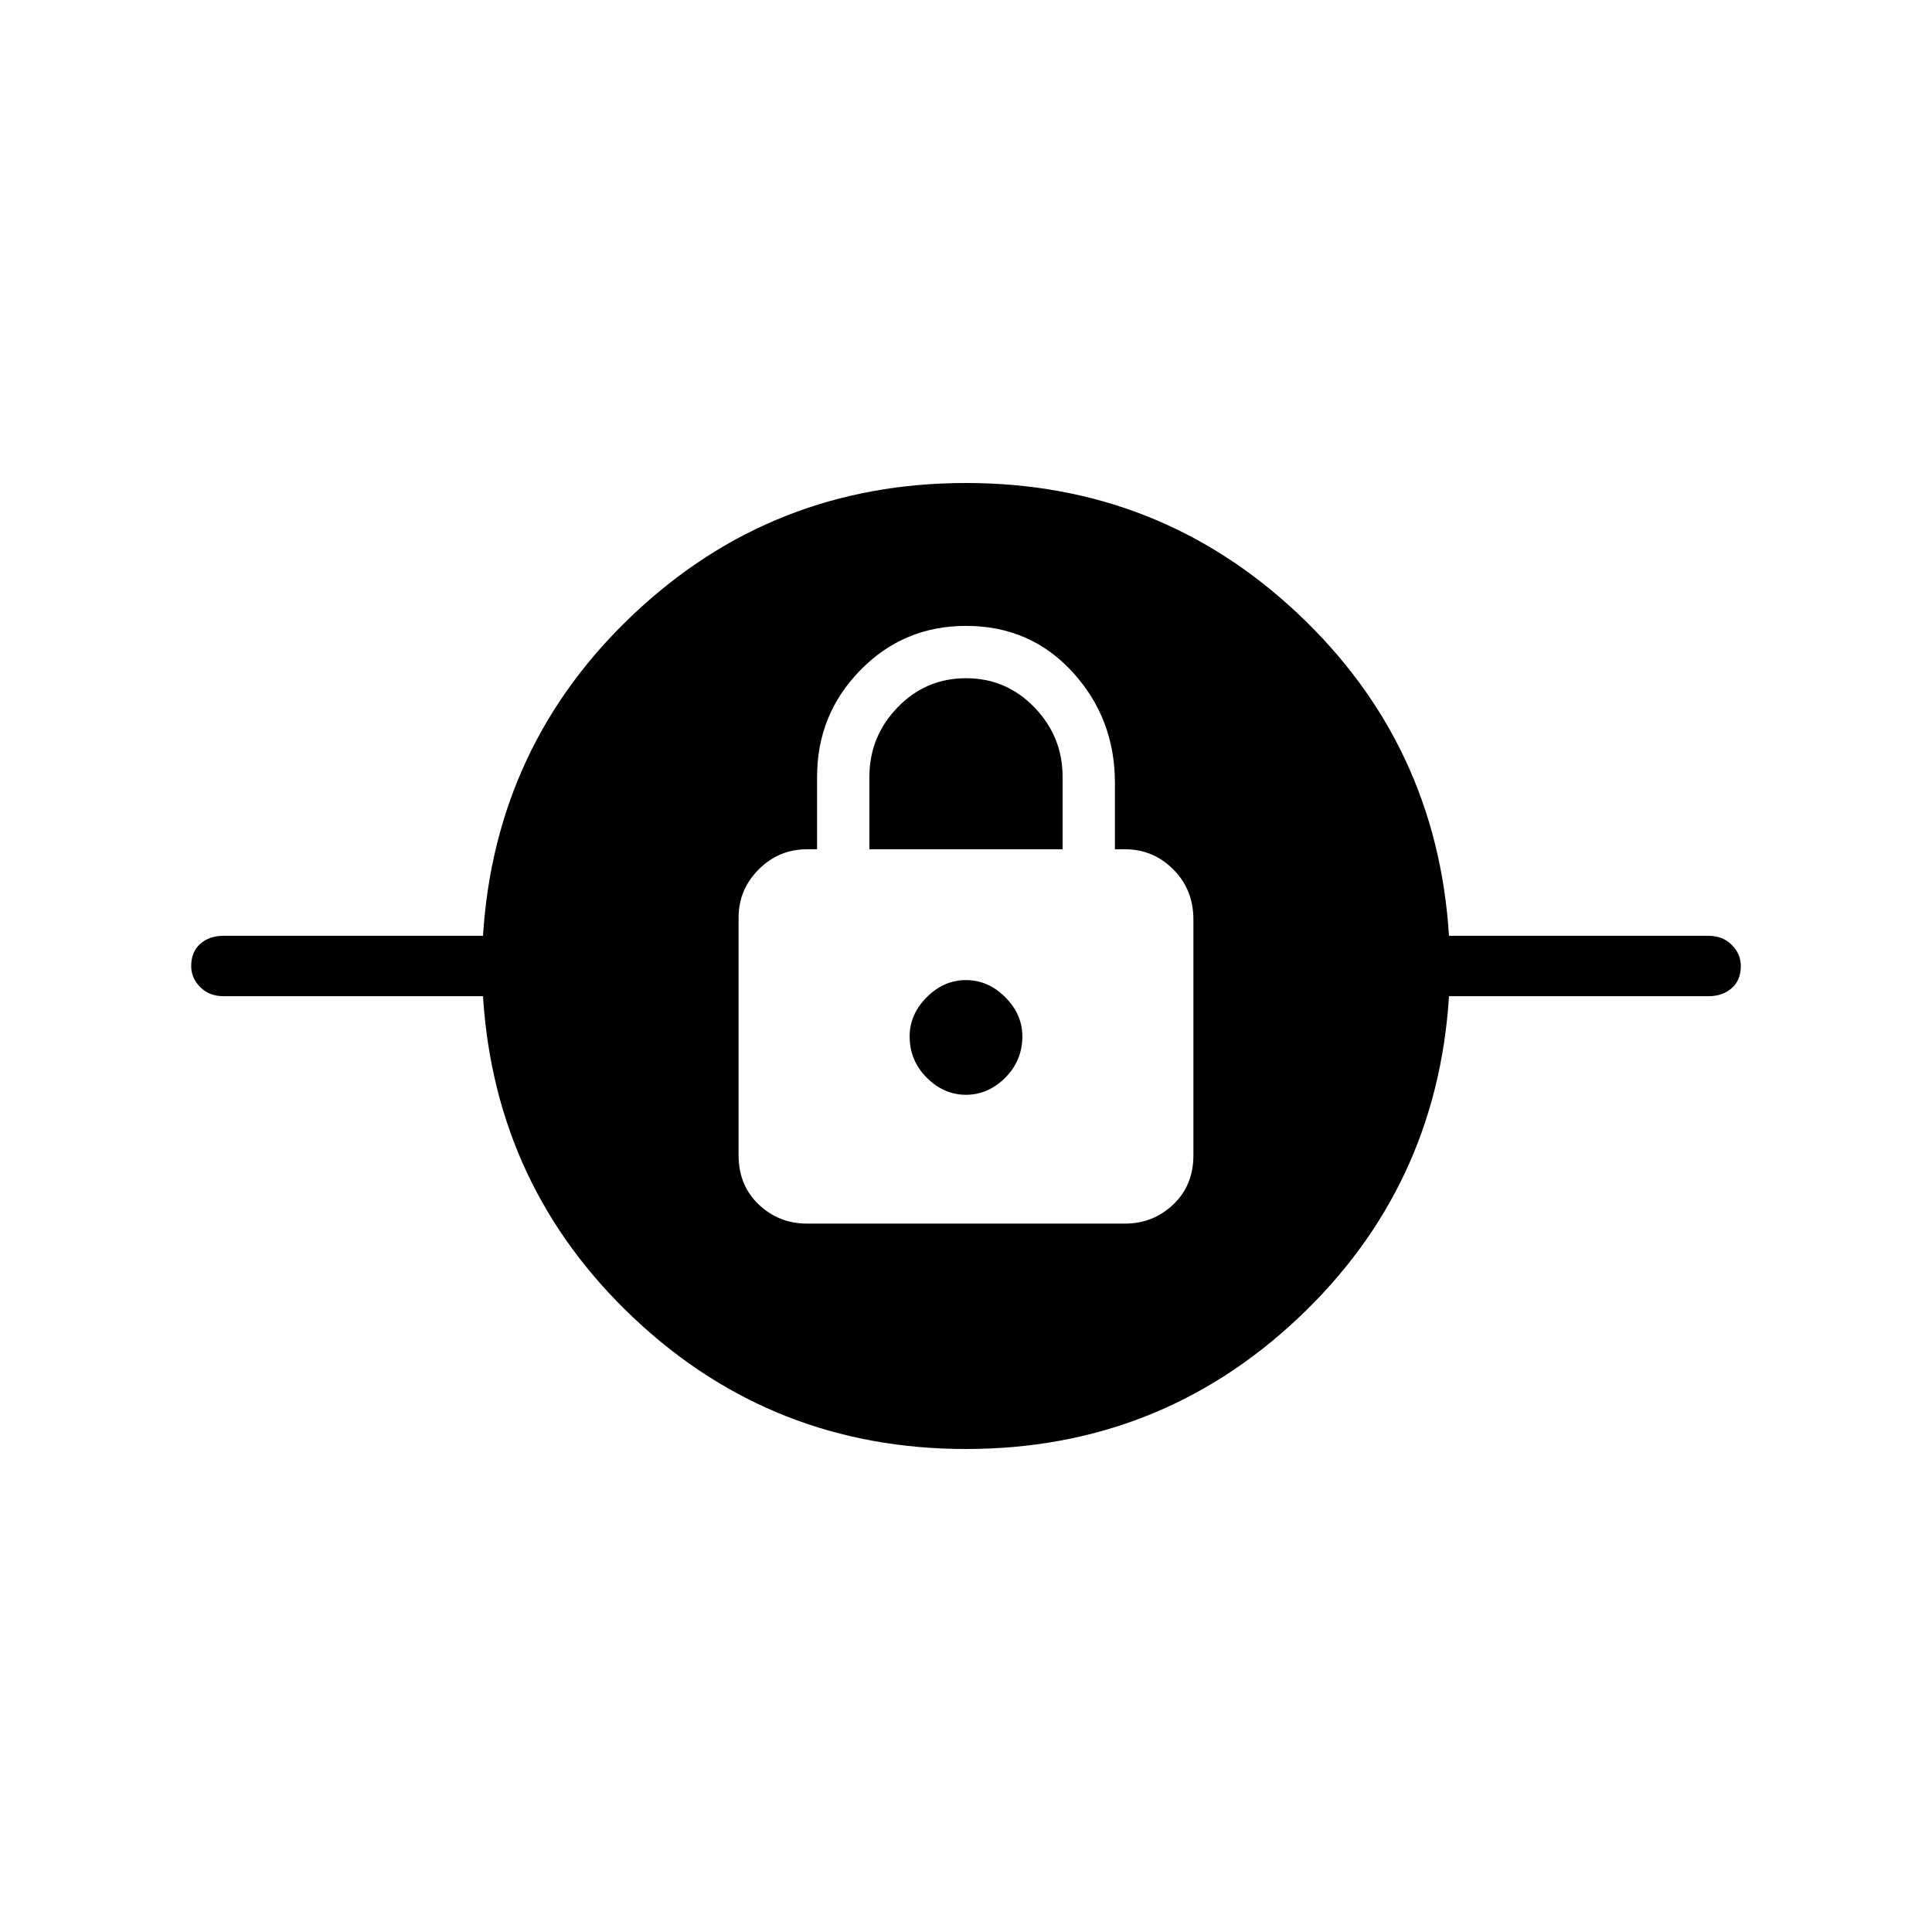<svg xmlns="http://www.w3.org/2000/svg" height="48" width="48"><path d="M24 36q-4.8 0-8.25-3.25t-3.75-8H5.55q-.35 0-.575-.225Q4.75 24.3 4.75 24q0-.35.225-.55.225-.2.575-.2H12q.3-4.75 3.75-8T24 12q4.8 0 8.25 3.25t3.75 8h6.45q.35 0 .575.225.225.225.225.525 0 .35-.225.55-.225.2-.575.2H36q-.3 4.75-3.75 8T24 36Zm-3.95-5.6h7.9q.7 0 1.2-.475t.5-1.225v-5.85q0-.75-.5-1.25t-1.2-.5h-.25v-1.65q0-1.6-1.05-2.75T24 15.55q-1.55 0-2.625 1.1T20.3 19.3v1.8h-.25q-.7 0-1.2.5t-.5 1.2v5.9q0 .75.5 1.225.5.475 1.2.475ZM24 27.2q-.55 0-.975-.425-.425-.425-.425-1.025 0-.55.425-.975.425-.425.975-.425t.975.425q.425.425.425.975 0 .6-.425 1.025-.425.425-.975.425Zm-2.4-6.1v-1.8q0-1 .7-1.725.7-.725 1.7-.725t1.7.725q.7.725.7 1.725v1.8Z"/></svg>